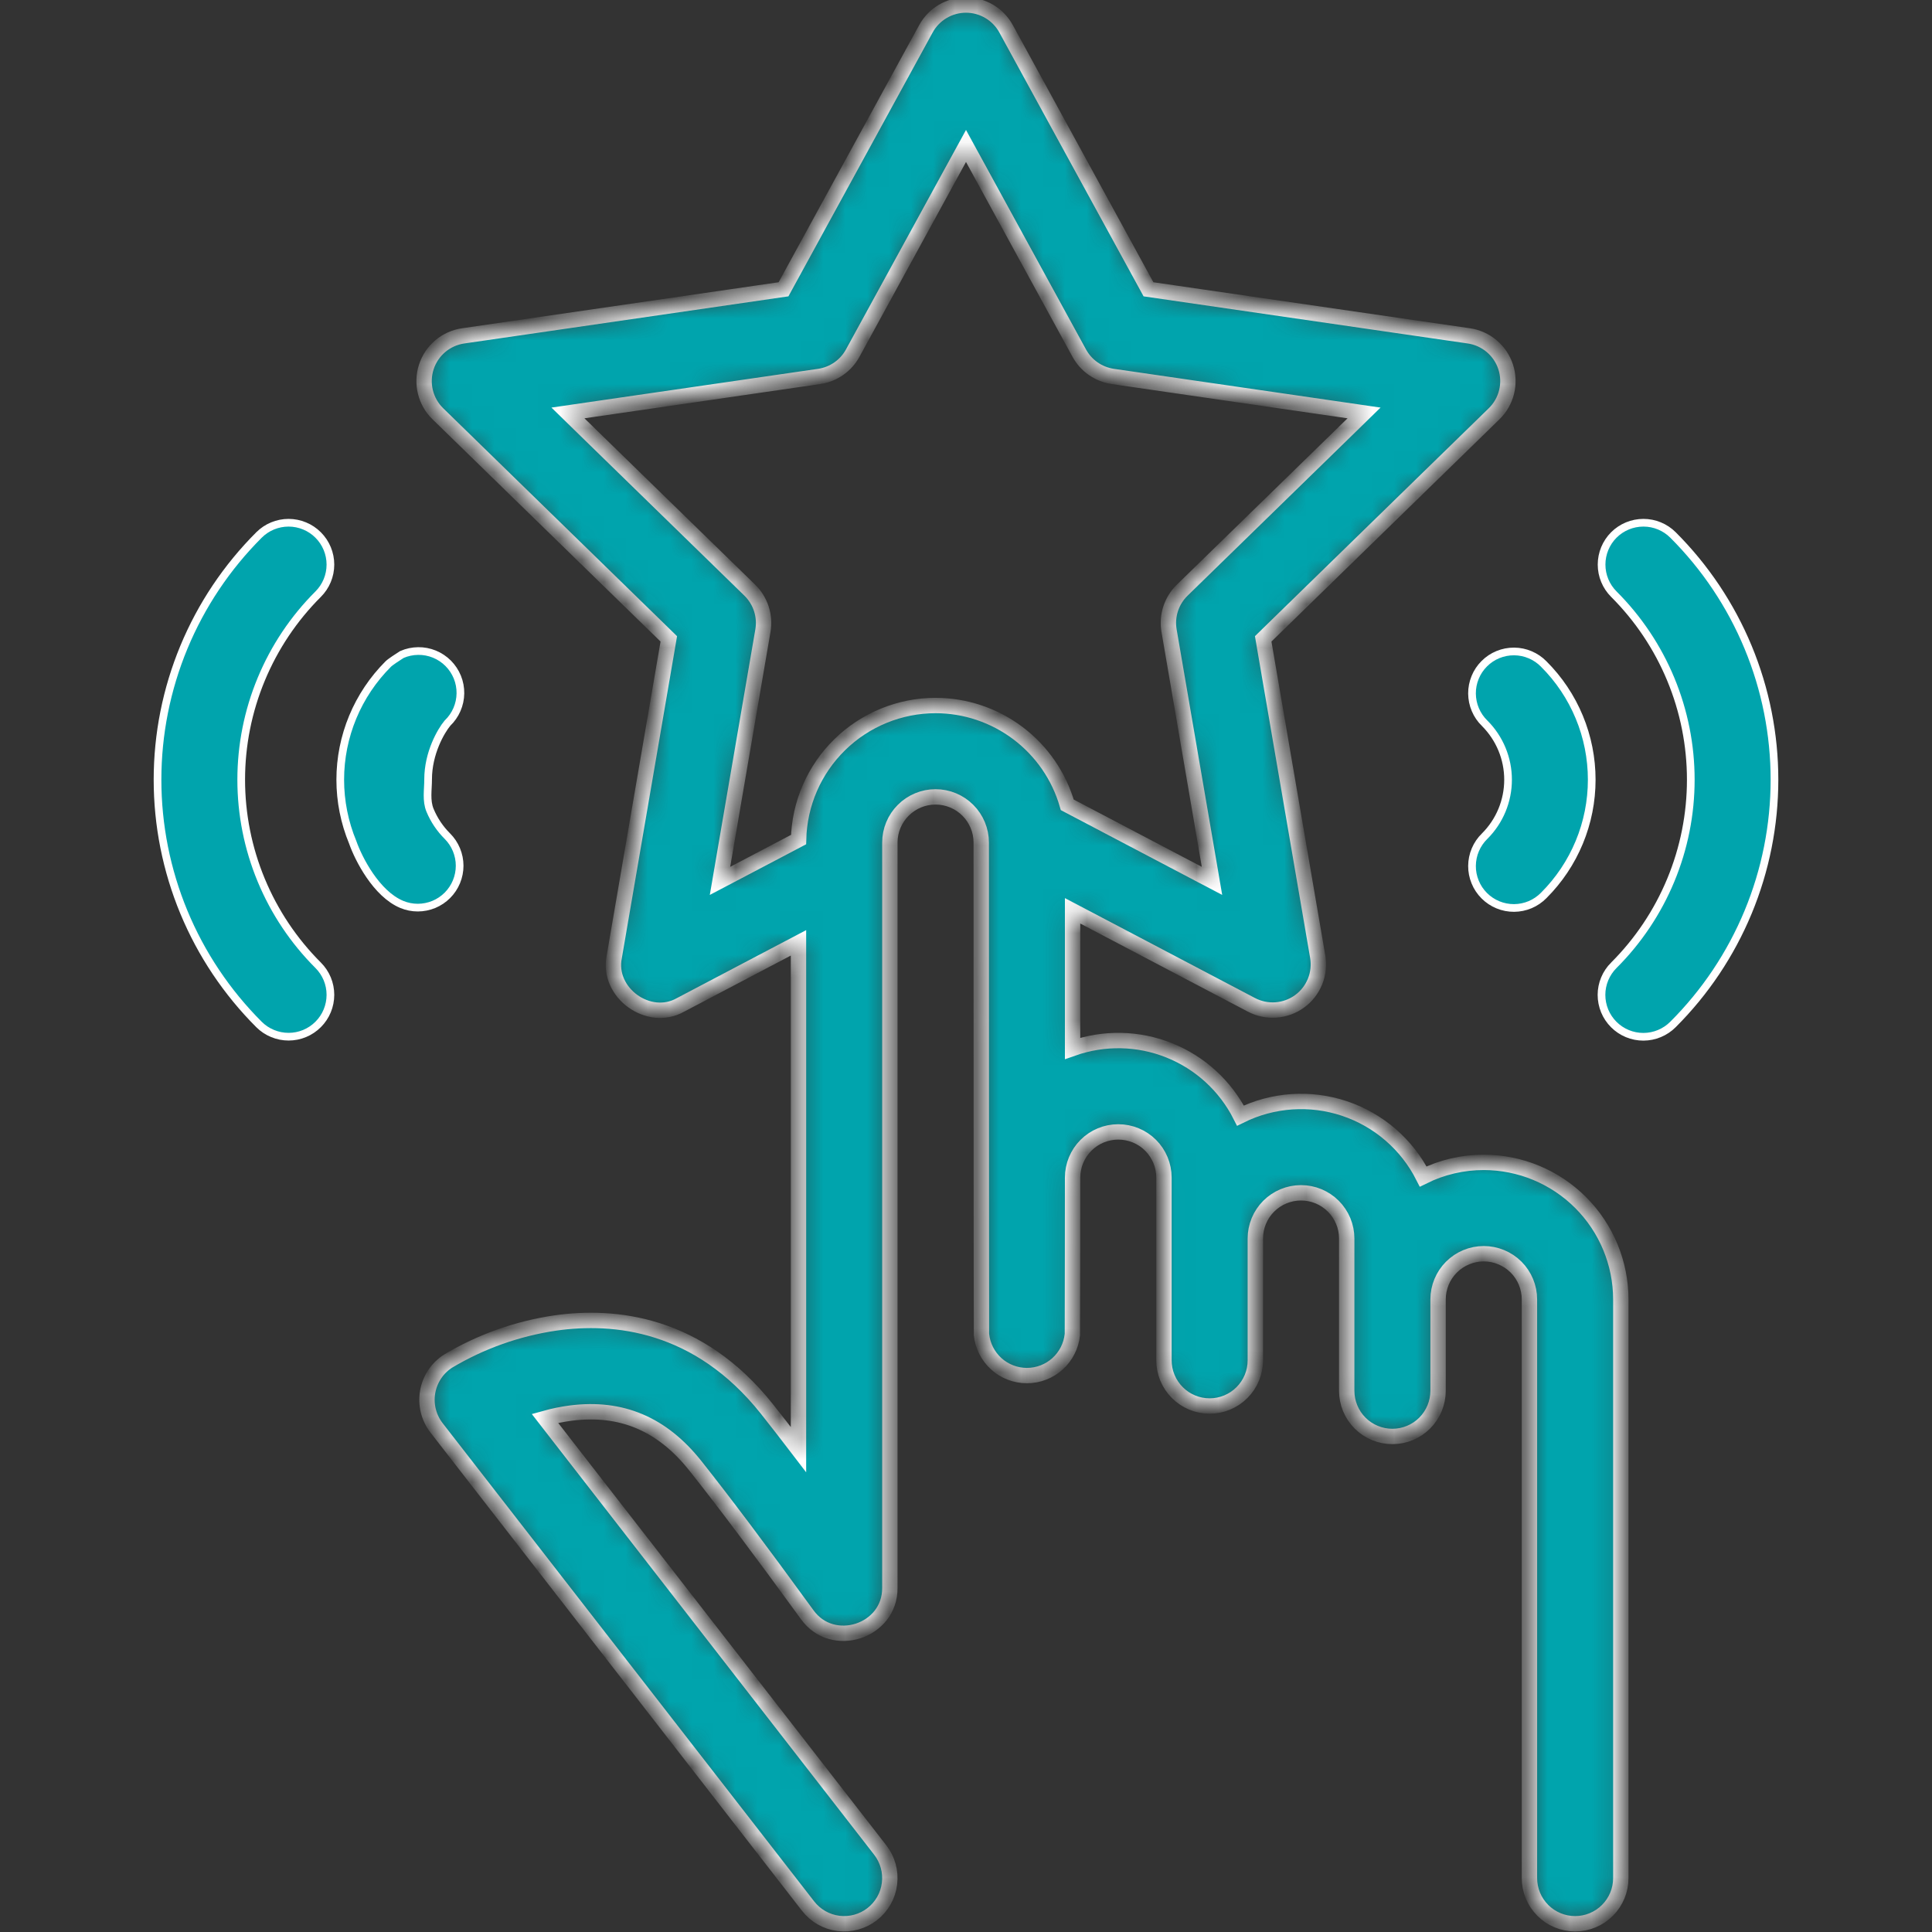 <svg width="88" height="88" viewBox="0 0 88 88" fill="none" xmlns="http://www.w3.org/2000/svg">
<rect x="0" y="0" width="88" height="88" fill="#333333" stroke="none"/>
<path d="M67.624 32.943L67.622 32.942C67.442 32.766 67.298 32.556 67.2 32.324C67.101 32.092 67.05 31.843 67.048 31.59C67.046 31.338 67.095 31.088 67.191 30.855C67.286 30.622 67.427 30.41 67.606 30.232C67.784 30.053 67.995 29.912 68.228 29.816C68.462 29.72 68.711 29.672 68.963 29.673C69.216 29.674 69.465 29.725 69.697 29.824C69.929 29.922 70.139 30.065 70.316 30.245V30.245L70.317 30.247C71.01 30.938 71.559 31.759 71.934 32.663C72.309 33.567 72.501 34.536 72.501 35.515C72.501 36.493 72.309 37.462 71.934 38.366C71.559 39.27 71.01 40.091 70.317 40.783L70.316 40.784C70.139 40.964 69.929 41.108 69.697 41.206C69.465 41.304 69.216 41.355 68.963 41.357C68.711 41.358 68.462 41.309 68.228 41.213C67.995 41.117 67.784 40.976 67.606 40.798C67.427 40.619 67.286 40.407 67.191 40.174C67.095 39.941 67.046 39.691 67.048 39.439C67.05 39.187 67.101 38.938 67.2 38.706C67.298 38.474 67.442 38.264 67.622 38.087L67.624 38.086C67.962 37.749 68.23 37.348 68.413 36.907C68.596 36.465 68.69 35.992 68.69 35.515C68.69 35.037 68.596 34.564 68.413 34.123C68.23 33.682 67.962 33.281 67.624 32.943Z" fill="#00A4AD" stroke="white" stroke-width="0.35"/>
<path d="M76.203 24.367C77.668 25.83 78.831 27.568 79.624 29.481C80.417 31.393 80.825 33.444 80.825 35.514C80.825 37.585 80.417 39.636 79.624 41.548C78.831 43.461 77.668 45.199 76.203 46.662L76.203 46.662C76.026 46.84 75.815 46.981 75.584 47.077C75.353 47.174 75.104 47.223 74.854 47.224C74.603 47.224 74.355 47.175 74.123 47.079C73.891 46.983 73.681 46.842 73.504 46.665C73.326 46.487 73.186 46.277 73.09 46.045C72.995 45.813 72.946 45.565 72.946 45.314C72.946 45.064 72.996 44.816 73.093 44.584C73.189 44.353 73.331 44.143 73.508 43.966L73.509 43.966C74.62 42.856 75.501 41.539 76.102 40.089C76.704 38.639 77.013 37.084 77.013 35.515C77.013 33.945 76.704 32.39 76.102 30.94C75.501 29.49 74.62 28.173 73.509 27.064C73.151 26.706 72.95 26.222 72.95 25.716C72.95 25.211 73.15 24.726 73.507 24.368C73.865 24.011 74.349 23.81 74.855 23.81C75.36 23.809 75.845 24.01 76.203 24.367Z" fill="#00A4AD" stroke="white" stroke-width="0.35"/>
<path d="M20.812 32.321C20.711 32.554 20.564 32.764 20.38 32.94C20.086 33.293 19.5 34.3 19.5 35.5C19.5 35.978 19.404 36.465 19.587 36.906C19.77 37.347 20.038 37.748 20.377 38.085C20.554 38.262 20.694 38.472 20.79 38.703C20.886 38.935 20.936 39.182 20.936 39.433C20.936 39.683 20.887 39.931 20.791 40.163C20.696 40.394 20.555 40.604 20.379 40.781C20.202 40.958 19.992 41.099 19.761 41.195C19.529 41.291 19.282 41.34 19.031 41.341C18.781 41.341 18.533 41.292 18.302 41.196C17.134 40.71 16.325 39.107 16.066 38.367C15.691 37.463 15.498 36.494 15.498 35.515C15.498 34.537 15.691 33.568 16.066 32.664C16.441 31.76 16.991 30.939 17.683 30.247C17.773 30.155 18.135 29.919 18.305 29.812C18.538 29.71 18.789 29.657 19.043 29.654C19.297 29.65 19.549 29.698 19.785 29.794C20.02 29.89 20.234 30.032 20.414 30.212C20.593 30.392 20.735 30.606 20.831 30.841C20.927 31.077 20.974 31.329 20.971 31.583C20.968 31.837 20.914 32.088 20.812 32.321Z" fill="#00A4AD" stroke="white" stroke-width="0.35"/>
<path d="M11.797 24.368C11.974 24.191 12.184 24.05 12.415 23.955C12.647 23.859 12.895 23.81 13.145 23.81C13.395 23.81 13.643 23.86 13.874 23.956C14.105 24.051 14.316 24.192 14.492 24.369C14.85 24.727 15.05 25.211 15.05 25.717C15.05 26.222 14.849 26.707 14.491 27.064C13.38 28.173 12.499 29.491 11.898 30.941C11.296 32.391 10.987 33.945 10.987 35.515C10.987 37.085 11.296 38.639 11.898 40.089C12.499 41.539 13.38 42.857 14.491 43.966C14.668 44.143 14.809 44.353 14.905 44.584C15.001 44.815 15.05 45.063 15.05 45.313C15.05 45.564 15.001 45.811 14.905 46.043C14.81 46.274 14.669 46.484 14.492 46.661C14.316 46.838 14.105 46.979 13.874 47.075C13.643 47.171 13.395 47.22 13.145 47.22C12.895 47.22 12.647 47.171 12.416 47.075C12.184 46.98 11.974 46.84 11.797 46.663C10.332 45.199 9.169 43.462 8.376 41.549C7.583 39.636 7.175 37.586 7.175 35.515C7.175 33.444 7.583 31.394 8.376 29.481C9.169 27.569 10.332 25.831 11.797 24.368Z" fill="#00A4AD" stroke="white" stroke-width="0.35"/>
<mask id="mask0" mask-type="alpha" maskUnits="userSpaceOnUse" x="19" y="0" width="55" height="88">
<path d="M67.583 52.944C66.626 52.943 65.682 53.164 64.824 53.589C64.082 52.123 62.792 51.009 61.233 50.489C59.675 49.97 57.974 50.087 56.501 50.814C55.816 49.462 54.663 48.405 53.255 47.842C51.848 47.278 50.284 47.247 48.855 47.753V41.487L57.001 45.769C57.345 45.95 57.733 46.03 58.12 46.002C58.507 45.974 58.879 45.839 59.193 45.61C59.507 45.382 59.751 45.07 59.897 44.711C60.043 44.351 60.086 43.958 60.02 43.575L57.537 29.099L68.056 18.846C68.334 18.575 68.53 18.232 68.623 17.855C68.716 17.478 68.701 17.083 68.582 16.714C68.462 16.345 68.241 16.016 67.944 15.766C67.647 15.516 67.287 15.354 66.903 15.298L52.312 13.177L45.826 1.312C45.647 0.984 45.383 0.71 45.061 0.52C44.74 0.33 44.373 0.229 44 0.229C43.627 0.229 43.26 0.33 42.939 0.52C42.617 0.71 42.353 0.984 42.174 1.312L35.688 13.177L21.098 15.298C20.713 15.354 20.352 15.516 20.055 15.766C19.759 16.016 19.538 16.345 19.418 16.714C19.298 17.083 19.284 17.479 19.377 17.856C19.47 18.233 19.666 18.576 19.944 18.847L30.463 29.1L27.98 43.576C27.642 45.215 29.547 46.596 30.999 45.77L36.37 42.945V66.028C35.842 65.337 35.36 64.716 34.928 64.172C31.805 60.245 27.966 59.878 25.294 60.261C23.567 60.514 21.907 61.104 20.408 61.998C20.165 62.154 19.956 62.359 19.797 62.601C19.637 62.842 19.529 63.113 19.479 63.398C19.43 63.683 19.439 63.975 19.508 64.256C19.577 64.537 19.704 64.801 19.879 65.03L36.807 86.82C37.146 87.256 37.644 87.54 38.191 87.609C38.739 87.677 39.291 87.526 39.727 87.187C40.163 86.849 40.447 86.351 40.515 85.803C40.584 85.255 40.432 84.703 40.094 84.267L24.82 64.605C25.208 64.497 25.604 64.416 26.003 64.364C28.299 64.071 30.154 64.855 31.67 66.762C32.941 68.361 34.657 70.644 36.768 73.548C37.925 75.163 40.549 74.309 40.532 72.324V38.378C40.532 37.826 40.751 37.297 41.142 36.907C41.532 36.516 42.061 36.297 42.613 36.297C43.165 36.297 43.694 36.516 44.084 36.907C44.475 37.297 44.694 37.826 44.694 38.378C44.694 38.378 44.697 60.717 44.705 60.787C44.757 61.299 44.998 61.774 45.38 62.12C45.762 62.465 46.259 62.656 46.775 62.656C47.29 62.656 47.787 62.465 48.169 62.12C48.552 61.774 48.792 61.299 48.845 60.787C48.852 60.717 48.855 53.638 48.855 53.638C48.855 53.086 49.075 52.556 49.465 52.166C49.855 51.776 50.385 51.557 50.936 51.557C51.488 51.557 52.018 51.776 52.408 52.166C52.798 52.556 53.017 53.086 53.017 53.638V61.961C53.017 62.513 53.236 63.042 53.627 63.432C54.017 63.823 54.546 64.042 55.098 64.042C55.65 64.042 56.179 63.823 56.569 63.432C56.96 63.042 57.179 62.513 57.179 61.961V56.412C57.179 55.86 57.398 55.331 57.788 54.941C58.179 54.55 58.708 54.331 59.26 54.331C59.812 54.331 60.341 54.55 60.731 54.941C61.121 55.331 61.341 55.86 61.341 56.412V63.348C61.341 63.9 61.56 64.429 61.95 64.82C62.34 65.21 62.87 65.429 63.422 65.429C63.973 65.429 64.503 65.21 64.893 64.82C65.283 64.429 65.502 63.9 65.502 63.348V59.187C65.502 58.635 65.722 58.105 66.112 57.715C66.502 57.325 67.031 57.106 67.583 57.106C68.135 57.106 68.664 57.325 69.055 57.715C69.445 58.105 69.664 58.635 69.664 59.187V85.544C69.664 86.096 69.883 86.625 70.274 87.016C70.664 87.406 71.193 87.625 71.745 87.625C72.297 87.625 72.826 87.406 73.216 87.016C73.607 86.625 73.826 86.096 73.826 85.544V59.187C73.824 57.532 73.166 55.945 71.995 54.774C70.825 53.604 69.238 52.946 67.583 52.944ZM42.613 32.135C40.982 32.138 39.416 32.777 38.25 33.918C37.084 35.059 36.411 36.61 36.374 38.241L32.795 40.123L34.75 28.724C34.807 28.392 34.782 28.05 34.678 27.73C34.574 27.409 34.393 27.118 34.152 26.882L25.869 18.809L37.314 17.146C37.634 17.099 37.938 16.979 38.202 16.795C38.467 16.611 38.686 16.367 38.84 16.084L44 6.648L49.159 16.084C49.314 16.367 49.532 16.611 49.797 16.795C50.062 16.979 50.366 17.099 50.685 17.146L62.131 18.809L53.848 26.882C53.606 27.118 53.425 27.409 53.321 27.73C53.217 28.05 53.192 28.392 53.249 28.724L55.205 40.123L48.613 36.658C48.238 35.356 47.45 34.211 46.368 33.395C45.286 32.579 43.968 32.137 42.613 32.135Z" fill="white"/>
</mask>
<g mask="url(#mask0)">
<path d="M67.583 52.944C66.626 52.943 65.682 53.164 64.824 53.589C64.082 52.123 62.792 51.009 61.233 50.489C59.675 49.97 57.974 50.087 56.501 50.814C55.816 49.462 54.663 48.405 53.255 47.842C51.848 47.278 50.284 47.247 48.855 47.753V41.487L57.001 45.769C57.345 45.95 57.733 46.03 58.12 46.002C58.507 45.974 58.879 45.839 59.193 45.61C59.507 45.382 59.751 45.07 59.897 44.711C60.043 44.351 60.086 43.958 60.02 43.575L57.537 29.099L68.056 18.846C68.334 18.575 68.53 18.232 68.623 17.855C68.716 17.478 68.701 17.083 68.582 16.714C68.462 16.345 68.241 16.016 67.944 15.766C67.647 15.516 67.287 15.354 66.903 15.298L52.312 13.177L45.826 1.312C45.647 0.984 45.383 0.71 45.061 0.52C44.74 0.33 44.373 0.229 44 0.229C43.627 0.229 43.26 0.33 42.939 0.52C42.617 0.71 42.353 0.984 42.174 1.312L35.688 13.177L21.098 15.298C20.713 15.354 20.352 15.516 20.055 15.766C19.759 16.016 19.538 16.345 19.418 16.714C19.298 17.083 19.284 17.479 19.377 17.856C19.47 18.233 19.666 18.576 19.944 18.847L30.463 29.1L27.98 43.576C27.642 45.215 29.547 46.596 30.999 45.77L36.37 42.945V66.028C35.842 65.337 35.36 64.716 34.928 64.172C31.805 60.245 27.966 59.878 25.294 60.261C23.567 60.514 21.907 61.104 20.408 61.998C20.165 62.154 19.956 62.359 19.797 62.601C19.637 62.842 19.529 63.113 19.479 63.398C19.43 63.683 19.439 63.975 19.508 64.256C19.577 64.537 19.704 64.801 19.879 65.03L36.807 86.82C37.146 87.256 37.644 87.54 38.191 87.609C38.739 87.677 39.291 87.526 39.727 87.187C40.163 86.849 40.447 86.351 40.515 85.803C40.584 85.255 40.432 84.703 40.094 84.267L24.82 64.605C25.208 64.497 25.604 64.416 26.003 64.364C28.299 64.071 30.154 64.855 31.67 66.762C32.941 68.361 34.657 70.644 36.768 73.548C37.925 75.163 40.549 74.309 40.532 72.324V38.378C40.532 37.826 40.751 37.297 41.142 36.907C41.532 36.516 42.061 36.297 42.613 36.297C43.165 36.297 43.694 36.516 44.084 36.907C44.475 37.297 44.694 37.826 44.694 38.378C44.694 38.378 44.697 60.717 44.705 60.787C44.757 61.299 44.998 61.774 45.38 62.12C45.762 62.465 46.259 62.656 46.775 62.656C47.29 62.656 47.787 62.465 48.169 62.12C48.552 61.774 48.792 61.299 48.845 60.787C48.852 60.717 48.855 53.638 48.855 53.638C48.855 53.086 49.075 52.556 49.465 52.166C49.855 51.776 50.385 51.557 50.936 51.557C51.488 51.557 52.018 51.776 52.408 52.166C52.798 52.556 53.017 53.086 53.017 53.638V61.961C53.017 62.513 53.236 63.042 53.627 63.432C54.017 63.823 54.546 64.042 55.098 64.042C55.65 64.042 56.179 63.823 56.569 63.432C56.96 63.042 57.179 62.513 57.179 61.961V56.412C57.179 55.86 57.398 55.331 57.788 54.941C58.179 54.55 58.708 54.331 59.26 54.331C59.812 54.331 60.341 54.55 60.731 54.941C61.121 55.331 61.341 55.86 61.341 56.412V63.348C61.341 63.9 61.56 64.429 61.95 64.82C62.34 65.21 62.87 65.429 63.422 65.429C63.973 65.429 64.503 65.21 64.893 64.82C65.283 64.429 65.502 63.9 65.502 63.348V59.187C65.502 58.635 65.722 58.105 66.112 57.715C66.502 57.325 67.031 57.106 67.583 57.106C68.135 57.106 68.664 57.325 69.055 57.715C69.445 58.105 69.664 58.635 69.664 59.187V85.544C69.664 86.096 69.883 86.625 70.274 87.016C70.664 87.406 71.193 87.625 71.745 87.625C72.297 87.625 72.826 87.406 73.216 87.016C73.607 86.625 73.826 86.096 73.826 85.544V59.187C73.824 57.532 73.166 55.945 71.995 54.774C70.825 53.604 69.238 52.946 67.583 52.944ZM42.613 32.135C40.982 32.138 39.416 32.777 38.25 33.918C37.084 35.059 36.411 36.61 36.374 38.241L32.795 40.123L34.75 28.724C34.807 28.392 34.782 28.05 34.678 27.73C34.574 27.409 34.393 27.118 34.152 26.882L25.869 18.809L37.314 17.146C37.634 17.099 37.938 16.979 38.202 16.795C38.467 16.611 38.686 16.367 38.84 16.084L44 6.648L49.159 16.084C49.314 16.367 49.532 16.611 49.797 16.795C50.062 16.979 50.366 17.099 50.685 17.146L62.131 18.809L53.848 26.882C53.606 27.118 53.425 27.409 53.321 27.73C53.217 28.05 53.192 28.392 53.249 28.724L55.205 40.123L48.613 36.658C48.238 35.356 47.45 34.211 46.368 33.395C45.286 32.579 43.968 32.137 42.613 32.135Z" fill="#00A4AD" stroke="white" stroke-width="0.7"/>
</g>
</svg>
